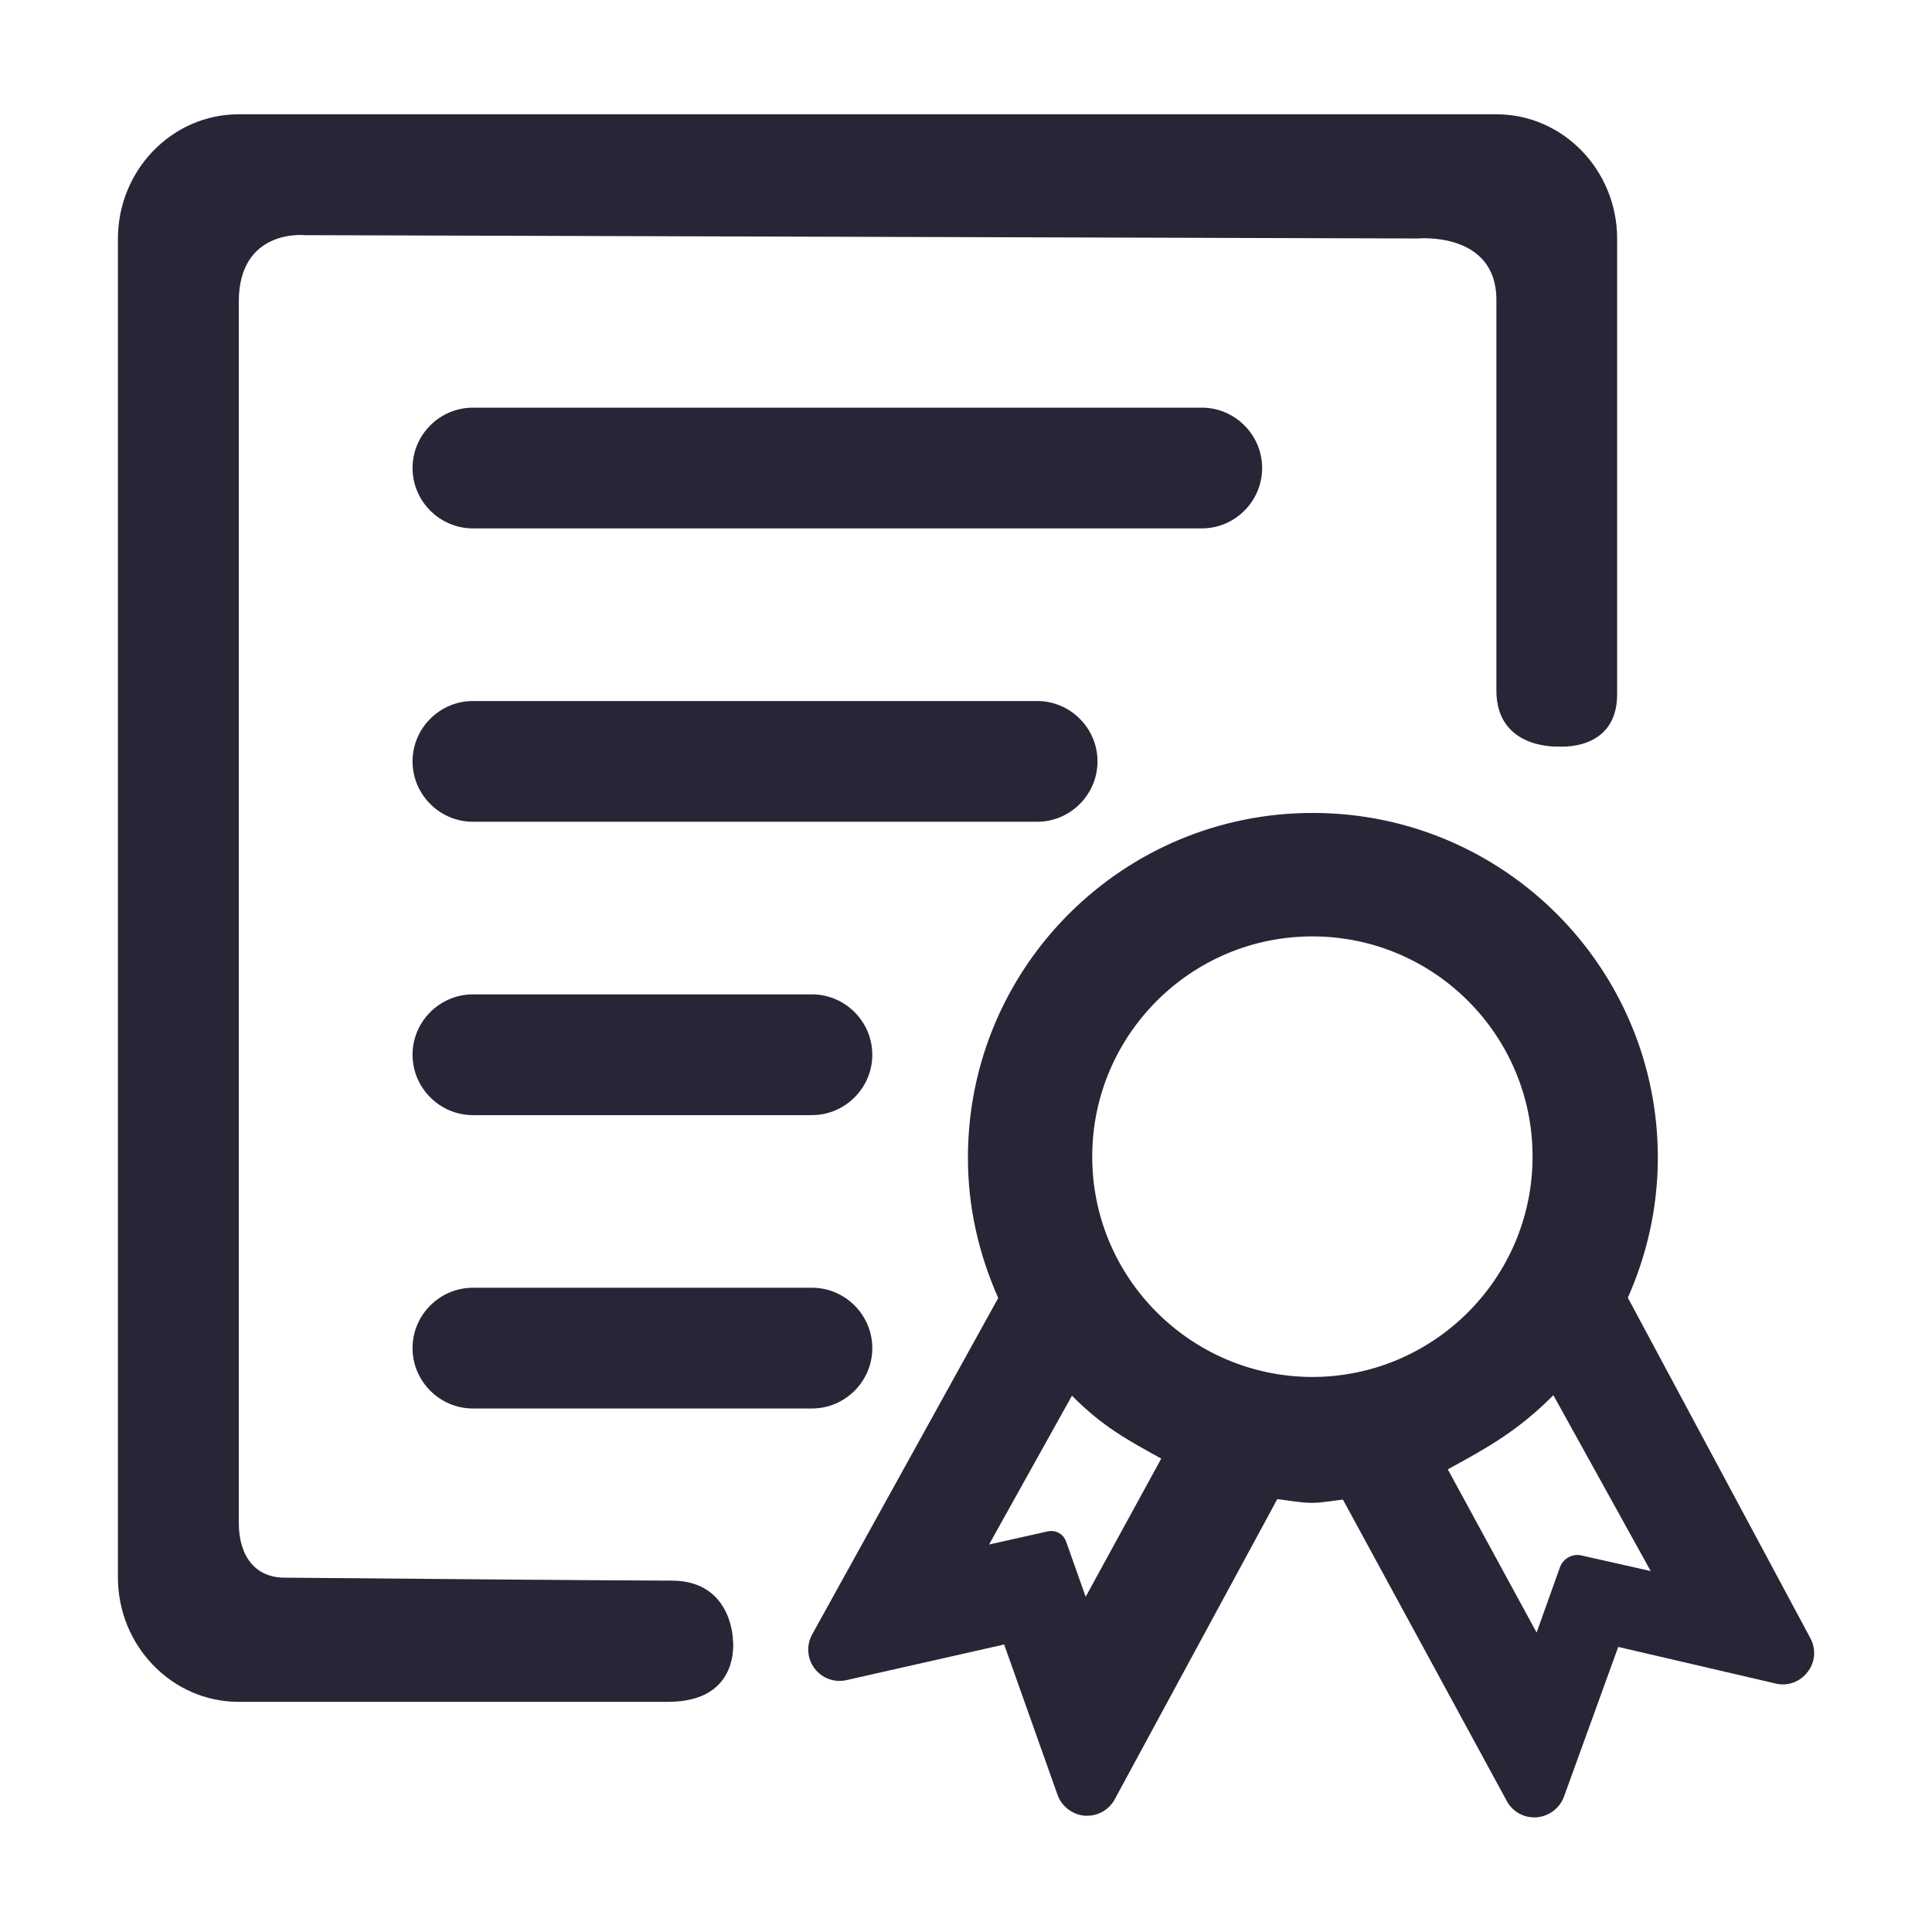 <?xml version="1.0" encoding="utf-8"?>
<!DOCTYPE svg PUBLIC "-//W3C//DTD SVG 1.1//EN" "http://www.w3.org/Graphics/SVG/1.1/DTD/svg11.dtd">
<svg style="width:308px;height:308px;" version="1.1" id="图形" xmlns="http://www.w3.org/2000/svg" xmlns:xlink="http://www.w3.org/1999/xlink" x="0px" y="0px" width="1024px" height="1024px" viewBox="0 0 1024 1024" enable-background="new 0 0 1024 1024" xml:space="preserve">
  <path class="svgpath" data-index="path_0" fill="#272636" d="M354.016 902.016c-39.008 0-227.52 0-227.52 0-35.296 0-64-29.632-64-66.016l0-709.408c0-36.416 28.704-66.016 64-66.016l666.624 0c35.328 0 64 29.632 64 66.016 0 0 0 210.912 0 241.408s-31.104 27.68-31.104 27.68-32.896 1.824-32.896-29.696c0-57.152 0-179.296 0-207.008 0-36.512-41.632-32.576-41.632-32.576l-589.984-1.76c0 0-34.944-3.68-34.944 35.328 0 33.984 0 521.984 0 647.008 0 18.464 9.216 29.088 23.968 29.216 53.568 0.48 180.384 1.568 205.472 1.568 32 0 32.448 31.232 32.448 31.232S393.024 902.016 354.016 902.016z" />
<path class="svgpath" data-index="path_1" fill="#272636" d="M218.656 248.064c0-17.6 14.4-32 32-32l386.304 0c17.6 0 32 14.4 32 32l0 0c0 17.6-14.4 32-32 32l-386.304 0C233.088 280.064 218.656 265.664 218.656 248.064L218.656 248.064z" />
<path class="svgpath" data-index="path_2" fill="#272636" d="M218.656 403.552c0-17.6 14.4-32 32-32l299.04 0c17.6 0 32 14.4 32 32l0 0c0 17.6-14.4 32-32 32l-299.04 0C233.088 435.552 218.656 421.152 218.656 403.552L218.656 403.552z" />
<path class="svgpath" data-index="path_3" fill="#272636" d="M218.656 559.04c0-17.6 14.4-32 32-32l179.68 0c17.6 0 32 14.4 32 32l0 0c0 17.6-14.4 32-32 32l-179.68 0C233.088 591.04 218.656 576.64 218.656 559.04L218.656 559.04z" />
<path class="svgpath" data-index="path_4" fill="#272636" d="M218.656 714.528c0-17.6 14.4-32 32-32l179.68 0c17.6 0 32 14.4 32 32l0 0c0 17.6-14.4 32-32 32l-179.68 0C233.088 746.528 218.656 732.128 218.656 714.528L218.656 714.528z" />
<path class="svgpath" data-index="path_5" fill="#272636" d="M959.616 868.416l-96.832-180.608c10.016-22.496 15.776-47.296 15.904-73.472 0.384-100.928-81.152-183.104-182.176-183.456-100.928-0.448-183.2 81.12-183.488 182.08-0.128 26.816 5.856 52 16.064 75.008l-98.624 178.304c-3.168 5.664-2.688 12.8 1.248 18.016 3.936 5.248 10.56 7.648 16.96 6.208l83.552-18.88 28.288 79.68c2.208 6.176 7.84 10.432 14.304 11.072 0.448-0.032 0.8 0 1.312 0 6.048 0.064 11.744-3.264 14.688-8.672l86.176-159.136c6.048 0.672 11.936 1.92 18.112 1.984 5.696 0 11.072-1.12 16.672-1.728l86.816 159.68c2.944 5.504 8.512 8.768 14.56 8.736 0.416 0.096 0.8 0.032 1.312-0.032 6.496-0.512 12.128-4.736 14.432-10.816l28.8-79.488 83.36 19.392c6.368 1.6 13.056-0.864 16.928-6.016C962.112 881.184 962.624 874.112 959.616 868.416zM575.424 846.336l-10.368-29.312c-1.44-4-5.568-6.336-9.792-5.344l-31.04 6.944 43.936-78.88c16.128 16.288 29.312 23.424 47.328 33.344L575.424 846.336zM695.136 729.824c-64.32-0.352-116.544-52.864-116.224-117.248 0.192-64.32 52.736-116.576 117.152-116.256 64.352 0.224 116.48 52.736 116.224 117.088C812.064 677.824 759.552 729.984 695.136 729.824zM838.304 824.448c-4.896-1.216-9.824 1.632-11.488 6.208l-12.384 34.624-47.072-86.496c21.312-11.648 36.832-20.16 55.968-39.296l51.584 93.216L838.304 824.448z" />

</svg>
